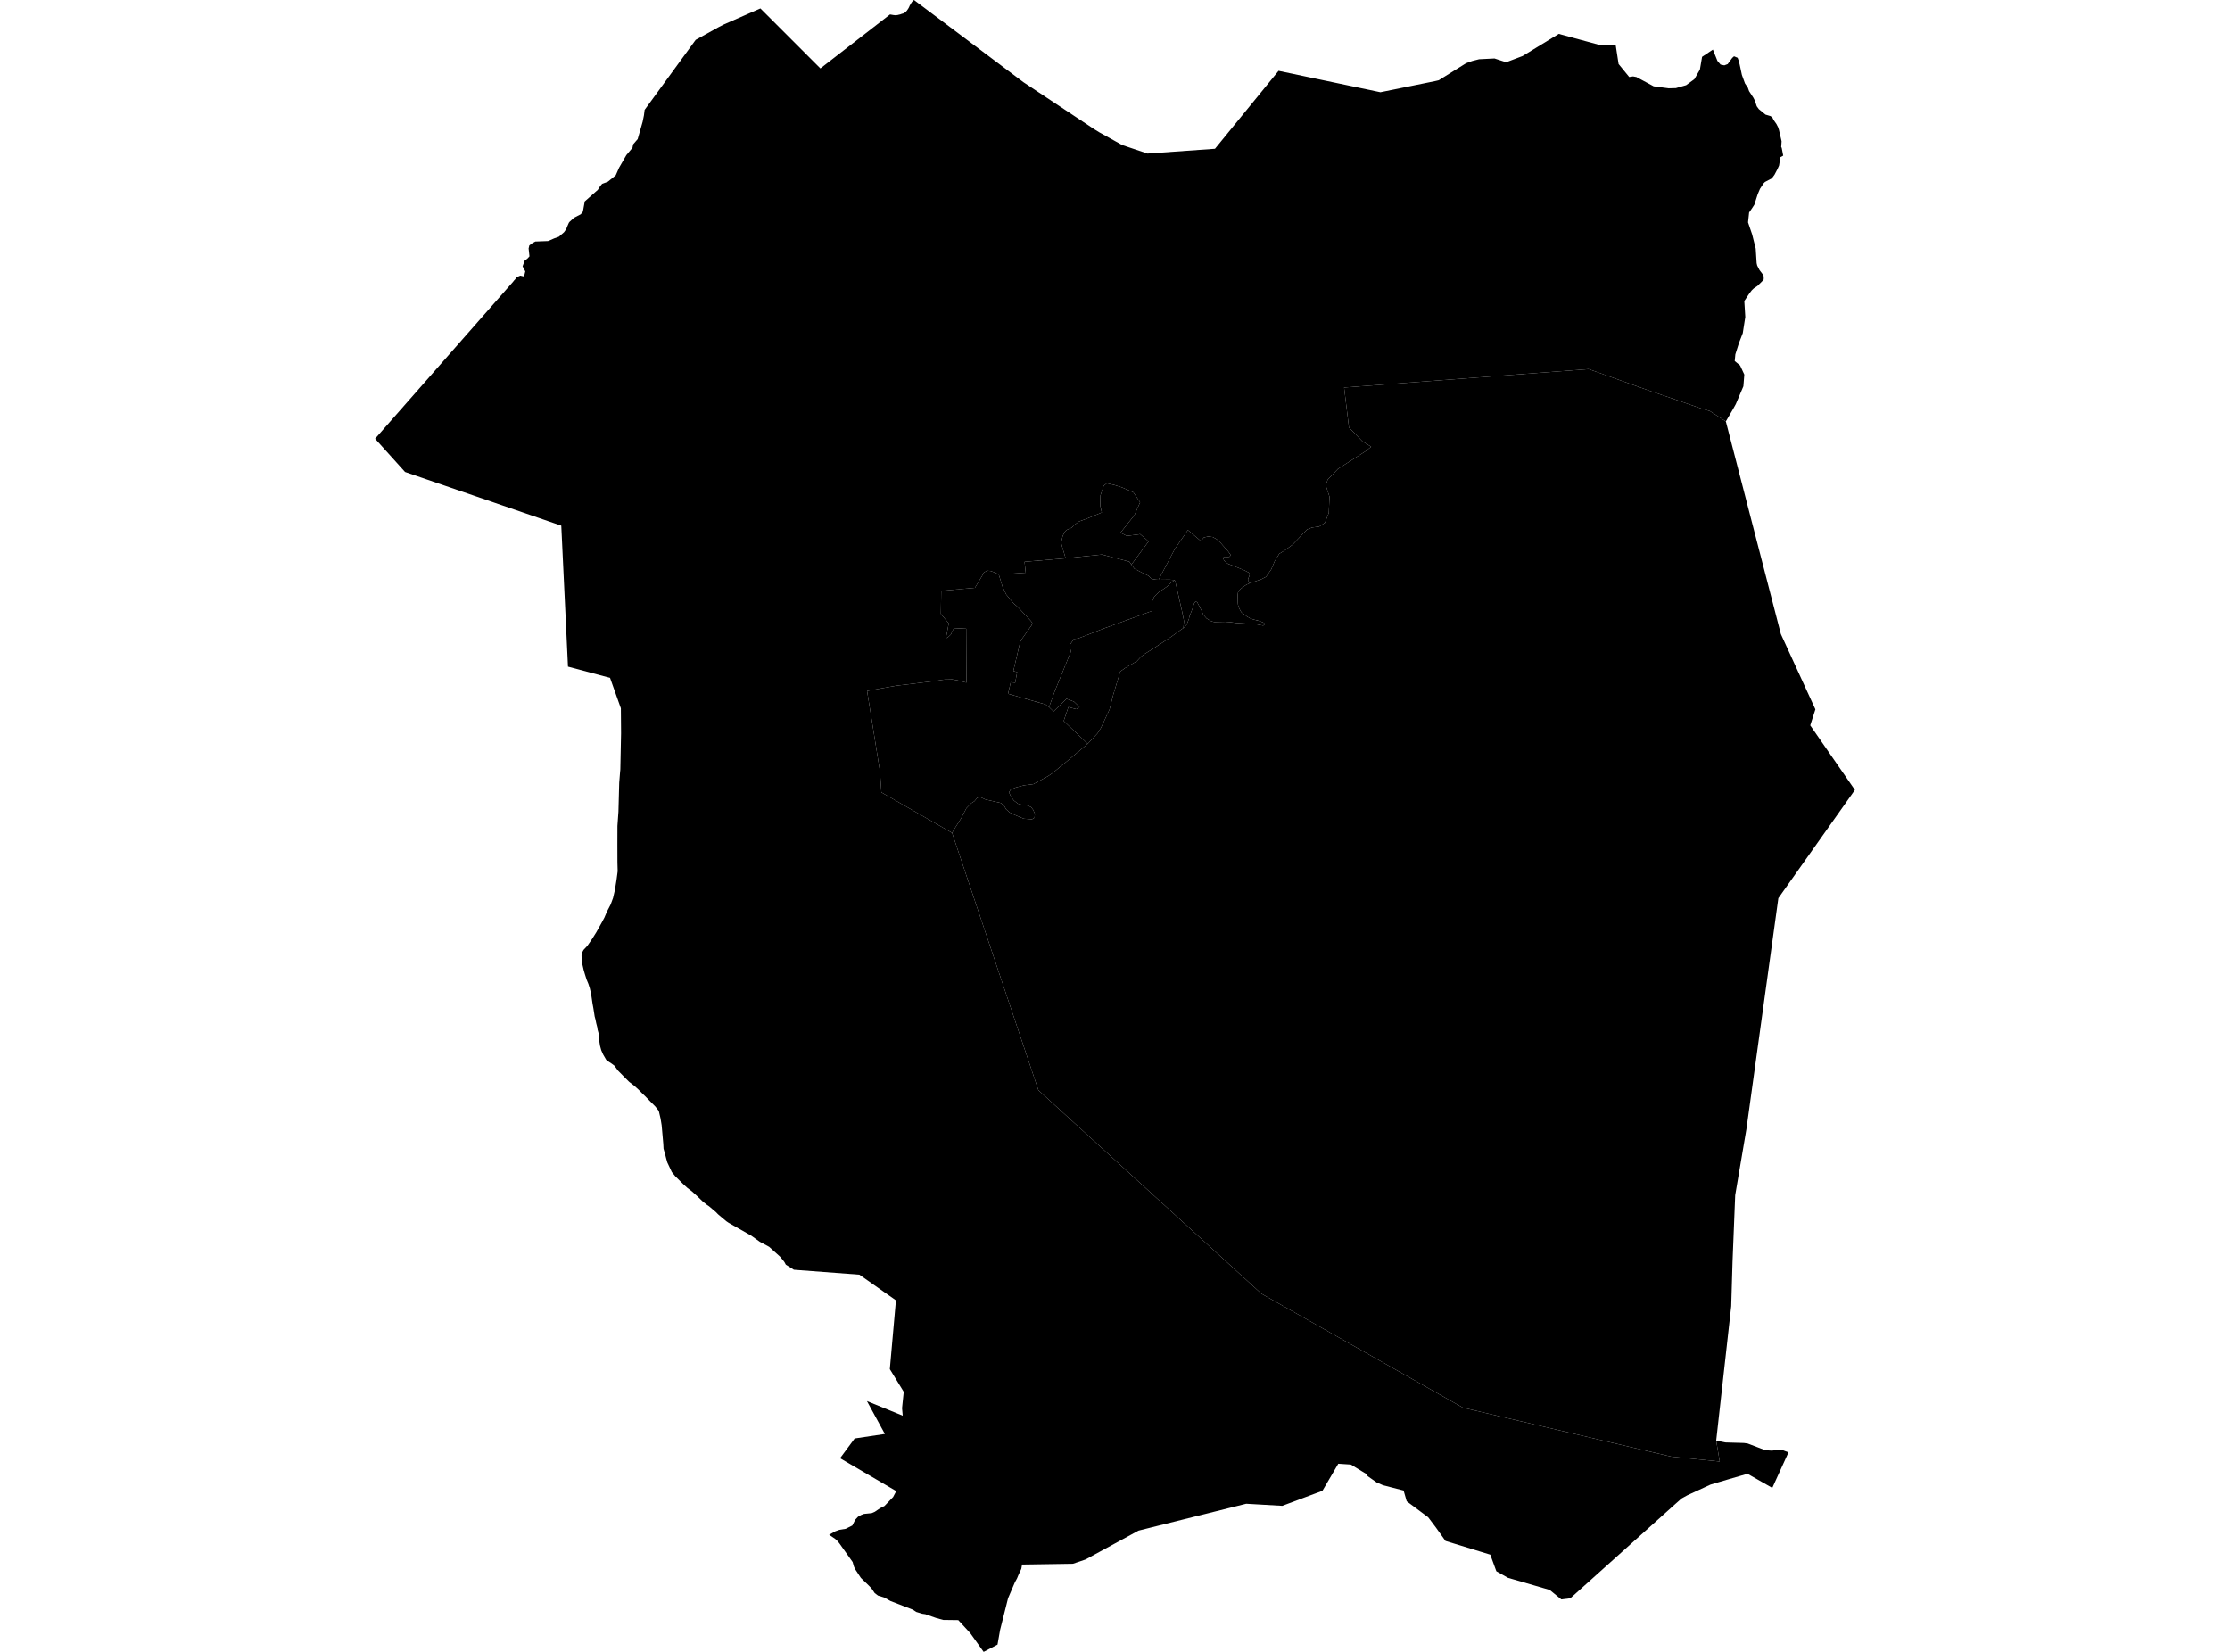 <?xml version='1.0'?>
<svg  baseProfile = 'tiny' width = '540' height = '400' stroke-linecap = 'round' stroke-linejoin = 'round' version='1.1' xmlns='http://www.w3.org/2000/svg'>
<path id='4803201001' title='4803201001'  d='M 254.032 171.222 255.124 172.279 258.247 169.215 260.055 169.896 261.405 171.187 260.654 171.727 258.717 171.222 257.578 174.58 263.39 180.122 258.047 184.607 254.83 187.237 253.809 187.93 252.329 188.74 250.24 189.867 248.009 190.161 247.328 190.337 245.989 190.689 244.721 191.218 244.334 191.863 244.792 192.861 245.508 193.848 246.518 194.623 247.21 194.81 248.396 194.963 249.054 195.151 249.699 195.468 250.169 196.078 250.592 197.006 250.557 197.628 250.521 198.016 249.899 198.391 247.915 198.251 245.203 197.112 244.475 196.724 243.606 195.938 243.113 195.045 242.349 194.446 238.58 193.578 237.312 192.979 236.643 193.178 235.95 194.024 235.222 194.482 234.025 195.691 232.78 198.098 231.348 200.352 230.549 201.679 213.431 191.875 213.09 186.803 209.967 167.312 216.941 166.056 226.299 164.929 228.025 164.659 228.824 164.553 229.692 164.542 230.596 164.518 231.254 164.647 231.911 164.753 233.226 165.093 234.025 165.305 233.966 152.248 231.066 152.108 230.796 152.483 230.244 153.669 229.645 154.233 229.047 154.608 229.739 150.945 227.837 148.667 227.919 143.067 236.08 142.339 237.794 139.497 238.263 138.617 239.05 138.194 239.907 138.276 240.811 138.605 241.856 139.11 242.772 142.069 243.664 143.971 245.426 146.084 246.529 147.047 249.559 150.299 249.969 150.816 249.805 151.415 249.371 152.025 247.563 154.585 247.034 155.477 245.379 162.51 246.318 162.757 245.825 165.316 244.756 165.211 244.099 168.005 253.163 170.576 254.032 171.222 Z M 302.594 141.235 301.807 141.599 301.138 142.034 300.445 142.585 300.022 143.055 299.787 143.431 299.694 144.182 299.741 146.002 299.776 146.413 299.975 147.082 300.398 147.939 300.645 148.303 301.983 149.313 302.77 149.748 303.427 149.982 305.059 150.405 306.081 150.828 306.257 151.18 305.893 151.485 303.932 151.121 299.236 150.839 297.956 150.652 296.676 150.569 294.023 150.628 293.33 150.44 292.156 149.736 291.381 148.832 290.935 147.81 289.925 145.849 289.655 145.697 289.397 145.767 289.173 146.096 289.091 146.331 288.997 146.613 288.88 147.024 288.704 147.54 288.011 149.337 287.905 149.877 287.342 151.286 286.555 152.096 286.72 150.405 286.226 147.986 284.641 140.989 284.453 140.472 283.185 140.366 280.555 140.402 284.43 133.04 287.647 128.355 290.805 131.02 291.522 130.151 292.59 129.905 293.694 130.058 294.668 130.609 295.584 131.455 296.617 132.652 297.345 133.451 297.979 134.331 297.874 134.66 297.686 134.836 297.251 134.86 296.747 134.836 296.359 134.86 296.206 135.165 296.371 135.658 296.7 136.046 297.357 136.527 298.625 137.008 301.326 138.1 302.371 138.64 302.629 139.051 302.535 139.497 302.335 139.932 302.194 140.413 302.594 141.235 Z M 273.969 136.715 273.475 136.01 266.83 134.284 258.047 135.188 257.777 134.284 257.296 132.688 257.096 131.995 257.014 131.584 257.049 130.985 257.355 129.729 257.883 128.731 258.165 128.426 258.447 128.249 259.186 127.944 259.492 127.768 259.773 127.51 259.973 127.228 261.288 126.277 263.542 125.443 266.806 124.105 266.419 122.402 266.478 119.96 267.264 117.647 267.992 117.037 269.753 117.412 271.644 118.011 274.438 119.209 276.082 121.627 274.708 124.739 271.338 128.989 272.865 129.764 275.777 129.4 276.058 129.318 277.491 130.539 278.125 131.126 273.969 136.715 Z' />
<path id='4803201002' title='4803201002'  d='M 273.969 136.715 274.708 137.713 276.963 138.887 278.172 139.462 278.559 139.92 279.017 140.214 279.921 140.366 280.555 140.402 283.185 140.366 284.453 140.472 283.62 141.059 282.692 141.975 281.459 142.82 280.626 143.384 279.98 143.994 279.44 144.605 279.111 145.345 278.9 146.202 278.876 147.2 279.041 147.916 267.264 152.201 261.1 154.608 260.055 154.726 259.057 156.193 258.975 156.804 259.374 157.661 255.441 167.301 254.032 171.222 253.163 170.576 244.099 168.005 244.756 165.211 245.825 165.316 246.318 162.757 245.379 162.51 247.034 155.477 247.563 154.585 249.371 152.025 249.805 151.415 249.969 150.816 249.559 150.299 246.529 147.047 245.426 146.084 243.664 143.971 242.772 142.069 241.856 139.11 248.373 138.676 248.103 136.034 258.047 135.188 266.83 134.284 273.475 136.01 273.969 136.715 Z' />
<path id='4803201003' title='4803201003'  d='M 286.555 152.096 285.968 152.483 283.444 154.315 279.287 157.051 277.197 158.342 276.282 159.035 275.307 160.103 273.37 161.207 272.912 161.489 272.383 161.818 271.28 162.604 269.577 168.228 268.673 171.798 266.595 176.259 265.761 177.586 263.39 180.122 257.578 174.58 258.717 171.222 260.654 171.727 261.405 171.187 260.055 169.896 258.247 169.215 255.124 172.279 254.032 171.222 255.441 167.301 259.374 157.661 258.975 156.804 259.057 156.193 260.055 154.726 261.1 154.608 267.264 152.201 279.041 147.916 278.876 147.2 278.9 146.202 279.111 145.345 279.44 144.605 279.98 143.994 280.626 143.384 281.459 142.82 282.692 141.975 283.62 141.059 284.453 140.472 284.641 140.989 286.226 147.986 286.72 150.405 286.555 152.096 Z' />
<path id='4803201004' title='4803201004'  d='M 417.916 102.043 431.242 153.552 439.602 171.774 438.357 175.649 449.171 191.288 430.632 217.494 422.894 273.441 420.182 289.409 419.536 305.542 419.219 316.285 415.579 348.855 416.437 353.904 404.719 352.73 354.243 340.871 305.47 313.279 251.449 263.99 230.549 201.679 231.348 200.352 232.78 198.098 234.025 195.691 235.222 194.482 235.95 194.024 236.643 193.178 237.312 192.979 238.58 193.578 242.349 194.446 243.113 195.045 243.606 195.938 244.475 196.724 245.203 197.112 247.915 198.251 249.899 198.391 250.521 198.016 250.557 197.628 250.592 197.006 250.169 196.078 249.699 195.468 249.054 195.151 248.396 194.963 247.21 194.81 246.518 194.623 245.508 193.848 244.792 192.861 244.334 191.863 244.721 191.218 245.989 190.689 247.328 190.337 248.009 190.161 250.24 189.867 252.329 188.74 253.809 187.93 254.83 187.237 258.047 184.607 263.39 180.122 265.761 177.586 266.595 176.259 268.673 171.798 269.577 168.228 271.28 162.604 272.383 161.818 272.912 161.489 273.37 161.207 275.307 160.103 276.282 159.035 277.197 158.342 279.287 157.051 283.444 154.315 285.968 152.483 286.555 152.096 287.342 151.286 287.905 149.877 288.011 149.337 288.704 147.54 288.88 147.024 288.997 146.613 289.091 146.331 289.173 146.096 289.397 145.767 289.655 145.697 289.925 145.849 290.935 147.81 291.381 148.832 292.156 149.736 293.33 150.44 294.023 150.628 296.676 150.569 297.956 150.652 299.236 150.839 303.932 151.121 305.893 151.485 306.257 151.18 306.081 150.828 305.059 150.405 303.427 149.982 302.77 149.748 301.983 149.313 300.645 148.303 300.398 147.939 299.975 147.082 299.776 146.413 299.741 146.002 299.694 144.182 299.787 143.431 300.022 143.055 300.445 142.585 301.138 142.034 301.807 141.599 302.594 141.235 305.412 140.284 306.574 139.674 307.818 137.901 308.676 135.881 309.768 134.108 311.235 133.192 313.008 131.889 316.495 128.214 317.74 127.733 319.431 127.51 320.828 126.594 321.767 124.199 321.943 120.277 321.039 117.541 321.497 116.156 323.986 113.549 330.714 109.24 332.029 108.172 329.88 106.845 326.663 103.511 325.477 93.836 384.7 89.374 399.541 94.658 405.999 96.853 406.28 96.959 406.41 96.983 407.102 97.241 410.366 98.368 412.01 98.943 414.03 99.519 417.916 102.043 Z' />
<path id='4803201005' title='4803201005'  d='M 215.521 3.499 216.413 3.652 216.519 3.652 216.718 3.687 216.918 3.687 217.129 3.663 217.352 3.64 217.575 3.581 217.787 3.534 217.998 3.487 218.209 3.405 218.35 3.358 218.491 3.311 218.632 3.288 218.773 3.229 218.902 3.158 219.031 3.1 219.196 2.971 219.348 2.853 219.489 2.7 219.63 2.536 219.748 2.36 219.877 2.184 219.982 2.008 220.088 1.82 220.182 1.62 220.264 1.409 220.37 1.233 220.476 1.033 220.534 0.951 220.593 0.845 220.652 0.751 220.722 0.646 220.793 0.54 220.863 0.434 220.933 0.364 221.004 0.282 221.086 0.211 221.321 0 247.821 19.901 264.893 31.232 266.184 32.03 271.738 35.118 277.867 37.184 294.21 36.022 309.603 17.154 334.271 22.332 347.551 19.631 348.302 19.455 348.396 19.432 355.006 15.311 356.498 14.77 358.165 14.348 361.899 14.16 364.716 15.076 368.708 13.561 377.467 8.207 387.236 10.861 391.228 10.837 391.944 15.498 394.516 18.645 395.455 18.504 396.265 18.657 400.433 20.899 404.073 21.381 405.822 21.334 408.3 20.629 410.296 19.173 411.634 16.849 412.163 13.761 414.781 12.011 415.873 14.735 416.636 15.639 417.552 15.827 418.362 15.522 419.466 14.019 419.9 13.632 420.769 13.996 421.004 14.618 421.25 15.569 421.802 18.14 422.554 20.207 423.223 21.181 423.54 22.062 424.585 23.659 424.949 24.363 425.395 25.725 425.9 26.418 427.509 27.745 428.73 28.108 429.176 28.426 429.458 29.013 430.162 30.022 430.585 30.844 430.784 31.49 431.418 34.214 431.324 35.611 431.442 35.787 431.806 37.689 431.113 38.077 430.937 39.251 430.808 40.073 430.444 40.895 429.704 42.304 429.07 43.172 427.391 44.065 427.051 44.405 426.182 45.732 425.63 47.035 424.82 49.56 424.244 50.452 423.552 51.45 423.293 53.845 424.291 56.781 425.149 60.197 425.372 63.72 425.513 64.318 426.088 65.422 427.039 66.667 427.098 67.383 427.051 67.77 425.559 69.25 424.679 69.837 424.197 70.295 423.646 71.011 422.389 72.89 422.624 76.764 422.014 80.674 421.074 83.104 420.217 85.805 420.065 87.425 421.368 88.505 422.389 90.701 422.166 93.531 420.335 97.84 419.654 99.072 417.916 102.043 414.03 99.519 412.01 98.943 410.366 98.368 407.102 97.241 406.41 96.983 406.28 96.959 405.999 96.853 399.541 94.658 384.7 89.374 325.477 93.836 326.663 103.511 329.88 106.845 332.029 108.172 330.714 109.24 323.986 113.549 321.497 116.156 321.039 117.541 321.943 120.277 321.767 124.199 320.828 126.594 319.431 127.51 317.74 127.733 316.495 128.214 313.008 131.889 311.235 133.192 309.768 134.108 308.676 135.881 307.818 137.901 306.574 139.674 305.412 140.284 302.594 141.235 302.194 140.413 302.335 139.932 302.535 139.497 302.629 139.051 302.371 138.64 301.326 138.1 298.625 137.008 297.357 136.527 296.7 136.046 296.371 135.658 296.206 135.165 296.359 134.86 296.747 134.836 297.251 134.86 297.686 134.836 297.874 134.66 297.979 134.331 297.345 133.451 296.617 132.652 295.584 131.455 294.668 130.609 293.694 130.058 292.59 129.905 291.522 130.151 290.805 131.02 287.647 128.355 284.43 133.04 280.555 140.402 279.921 140.366 279.017 140.214 278.559 139.92 278.172 139.462 276.963 138.887 274.708 137.713 273.969 136.715 278.125 131.126 277.491 130.539 276.058 129.318 275.777 129.4 272.865 129.764 271.338 128.989 274.708 124.739 276.082 121.627 274.438 119.209 271.644 118.011 269.753 117.412 267.992 117.037 267.264 117.647 266.478 119.96 266.419 122.402 266.806 124.105 263.542 125.443 261.288 126.277 259.973 127.228 259.773 127.51 259.492 127.768 259.186 127.944 258.447 128.249 258.165 128.426 257.883 128.731 257.355 129.729 257.049 130.985 257.014 131.584 257.096 131.995 257.296 132.688 257.777 134.284 258.047 135.188 248.103 136.034 248.373 138.676 241.856 139.11 240.811 138.605 239.907 138.276 239.05 138.194 238.263 138.617 237.794 139.497 236.08 142.339 227.919 143.067 227.837 148.667 229.739 150.945 229.047 154.608 229.645 154.233 230.244 153.669 230.796 152.483 231.066 152.108 233.966 152.248 234.025 165.305 233.226 165.093 231.911 164.753 231.254 164.647 230.596 164.518 229.692 164.542 228.824 164.553 228.025 164.659 226.299 164.929 216.941 166.056 209.967 167.312 213.09 186.803 213.431 191.875 230.549 201.679 251.449 263.99 305.47 313.279 354.243 340.871 404.719 352.73 416.437 353.904 415.579 348.855 417.822 349.29 422.295 349.419 423.211 349.548 425.407 350.382 427.45 351.168 429.082 351.274 429.751 351.18 430.432 351.133 430.937 351.133 431.101 351.133 431.782 351.192 433.086 351.685 429.164 360.291 423.164 356.874 418.656 358.178 414.206 359.493 408.605 362.076 407.184 362.863 405.658 364.213 405.541 364.318 392.731 375.825 380.25 387.026 378.078 387.296 375.26 384.995 365.151 382.059 362.345 380.474 360.877 376.459 350.028 373.136 347.656 369.813 345.837 367.406 340.635 363.532 339.884 360.925 334.905 359.645 333.344 358.964 331.207 357.462 330.773 356.874 327.109 354.644 324.068 354.444 320.229 360.996 310.507 364.635 301.772 364.131 275.706 370.635 262.85 377.633 259.809 378.666 249.923 378.819 247.492 378.854 247.363 379.605 247.304 379.911 246.623 381.367 246.318 382.106 246.201 382.341 245.754 383.163 244.099 387.026 242.185 394.646 241.598 397.981 241.563 398.168 241.551 398.239 238.193 400 234.964 395.48 232.052 392.309 228.413 392.263 226.698 391.793 224.08 390.877 223.329 390.771 221.861 390.325 221.063 389.785 218.503 388.799 215.603 387.672 214.124 386.838 212.609 386.368 211.799 385.746 211.036 384.619 210.366 383.926 208.464 382.083 207.055 379.946 206.774 379.324 206.468 378.244 203.251 373.711 202.735 373.089 202.23 372.631 200.774 371.645 202.277 370.8 203.263 370.447 204.789 370.201 206.398 369.391 207.091 368.005 207.783 367.265 208.523 366.855 209.204 366.596 209.404 366.573 211.083 366.408 211.834 366.08 213.114 365.211 214.182 364.671 216.272 362.499 216.66 361.759 217.024 361.066 203.427 353.106 206.961 348.327 214.276 347.235 209.932 339.274 218.597 342.809 218.433 340.989 218.843 337.032 215.474 331.537 216.953 314.876 208.112 308.665 192.238 307.467 190.289 306.235 189.937 305.589 189.455 304.967 188.868 304.274 186.25 301.914 183.984 300.693 181.894 299.202 176.458 296.114 175.882 295.726 173.992 294.141 173.757 293.918 173.323 293.472 172.501 292.779 171.702 292.098 171.268 291.816 170.188 290.959 168.802 289.621 167.57 288.505 166.419 287.625 165.386 286.674 163.531 284.842 162.685 283.809 161.582 281.461 161.3 280.439 161.065 279.512 160.677 278.15 160.619 276.987 160.22 272.467 159.961 270.87 159.527 269.015 158.705 267.958 157.848 267.101 156.204 265.422 155.441 264.682 154.642 263.872 153.586 262.921 152.353 261.97 151.508 261.137 149.629 259.223 148.784 258.06 148.091 257.544 147.398 257.086 146.799 256.64 146.036 255.325 145.59 254.303 145.308 253.27 145.132 252.166 144.968 250.746 144.944 250.182 144.709 249.337 144.639 248.797 144.369 247.74 144.193 246.859 144.005 246.166 143.7 244.217 143.488 243.055 143.148 240.742 142.819 239.298 142.479 238.241 142.044 237.196 141.621 235.858 141.34 234.895 141.034 233.556 140.847 232.558 140.823 231.349 140.976 230.633 141.304 230.022 142.22 229.048 143.371 227.381 144.369 225.795 145.778 223.283 146.365 222.179 146.952 220.794 147.868 219.021 148.455 217.436 148.889 215.557 149.288 213.091 149.57 210.966 149.512 208.853 149.5 204.462 149.512 200.012 149.758 196.548 149.946 189.539 150.169 186.779 150.193 186.603 150.204 186.451 150.216 186.239 150.392 177.563 150.345 171.516 147.727 164.154 137.536 161.43 135.915 127.287 98.085 114.289 90.829 106.235 124.244 68.228 124.456 67.946 124.667 67.735 125.149 67.101 125.994 66.737 126.898 66.948 127.203 65.716 126.546 64.483 127.051 63.121 127.755 62.581 128.213 62.076 128.025 60.326 128.002 60.197 128.178 59.422 129 58.812 129.634 58.483 132.733 58.366 134.178 57.732 135.316 57.332 136.584 56.229 136.925 55.747 137.125 55.466 137.277 55.019 137.477 54.561 137.759 53.927 137.946 53.693 139.015 52.718 140.635 51.884 141.152 51.239 141.598 48.773 144.768 45.967 145.332 45.086 145.801 44.523 147.21 43.994 149.112 42.433 149.911 40.613 151.672 37.56 153.163 35.776 153.316 34.954 154.419 33.674 155.617 29.482 155.934 27.921 156.098 26.606 168.462 9.651 173.922 6.622 175.319 5.906 184.136 2.043 198.66 16.567 215.521 3.499 Z' />
</svg>
